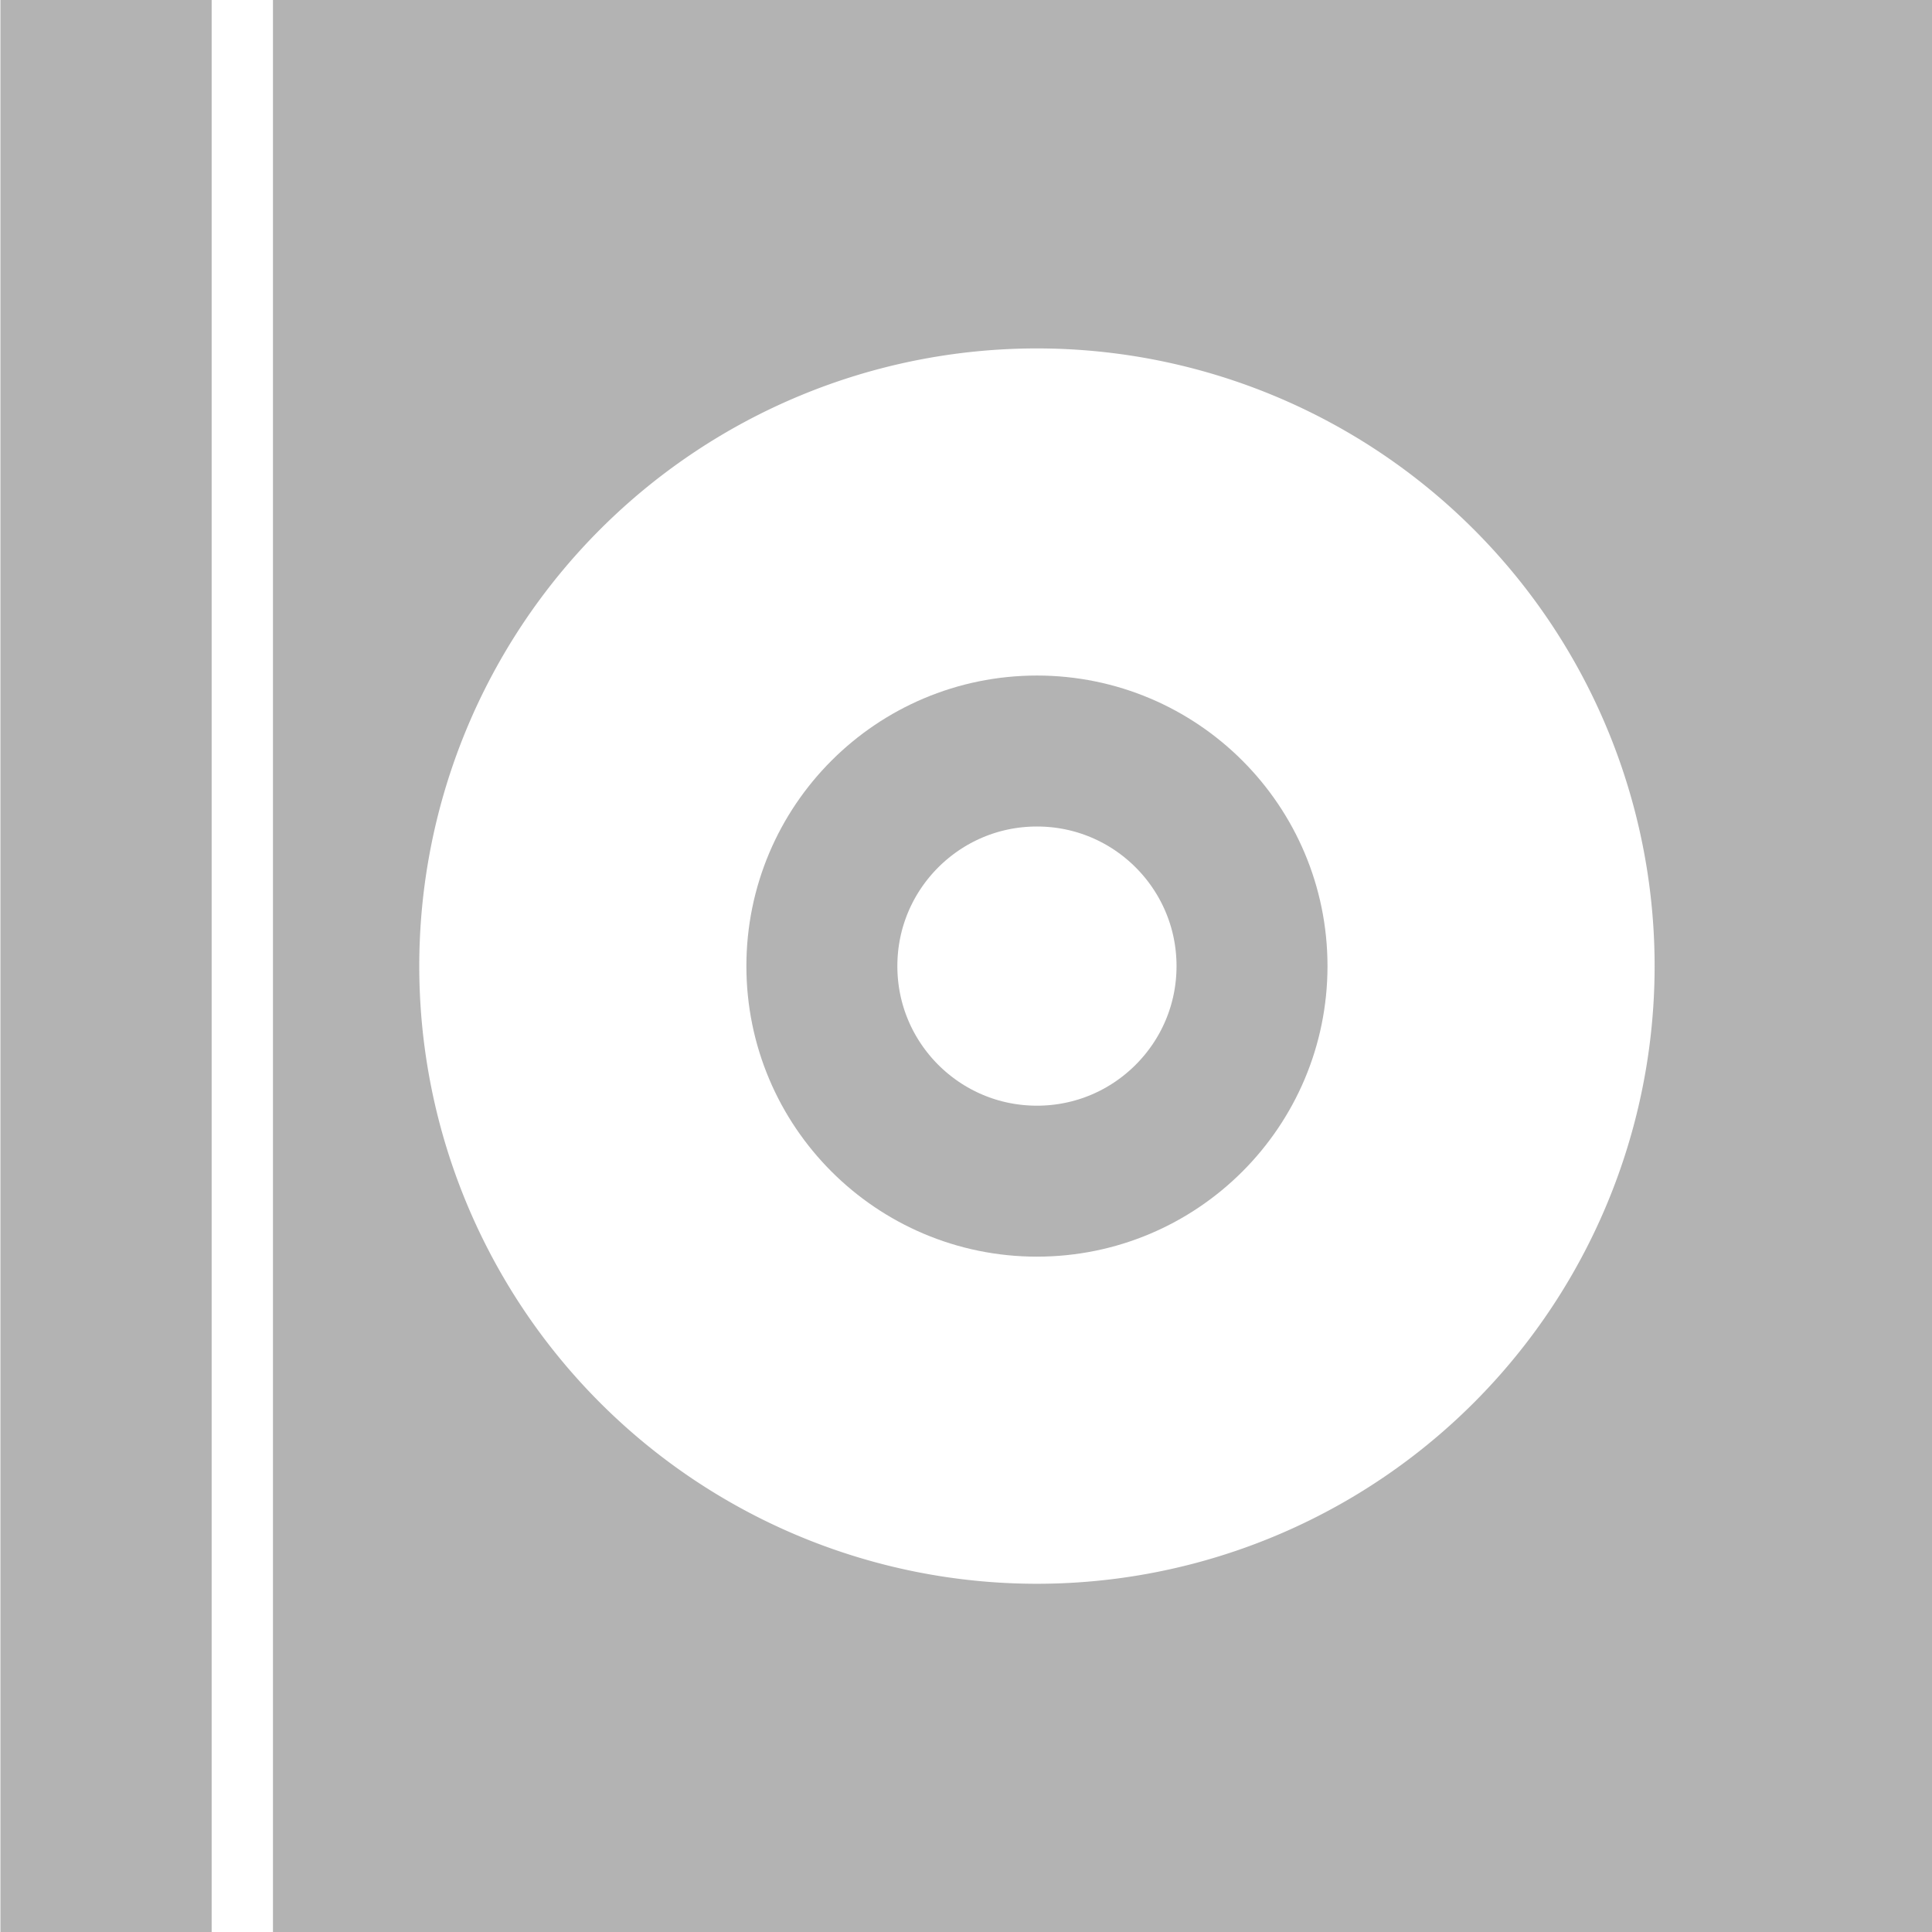<svg height="48" viewBox="0 0 48 48" width="48" xmlns="http://www.w3.org/2000/svg">
    <g fill="#b3b3b3" transform="matrix(.304 0 0 .304 -54.788 13.546)">
        <path d="m180.259-44.567h17.262v157.926h-17.262z" fill="#b3b3b3"/>
        <path d="m202.532-44.567v157.926h135.653v-157.926zm62.437 28.483a50.48 50.48 0 0 1 50.48 50.48 50.48 50.48 0 0 1 -50.48 50.48 50.48 50.48 0 0 1 -50.48-50.48 50.48 50.48 0 0 1 50.48-50.48z" fill="#b3b3b3"/>
        <circle cx="264.969" cy="34.396" fill="none" r="17.577" stroke="#b3b3b3" stroke-width="12.338"/>
    </g>
</svg>
